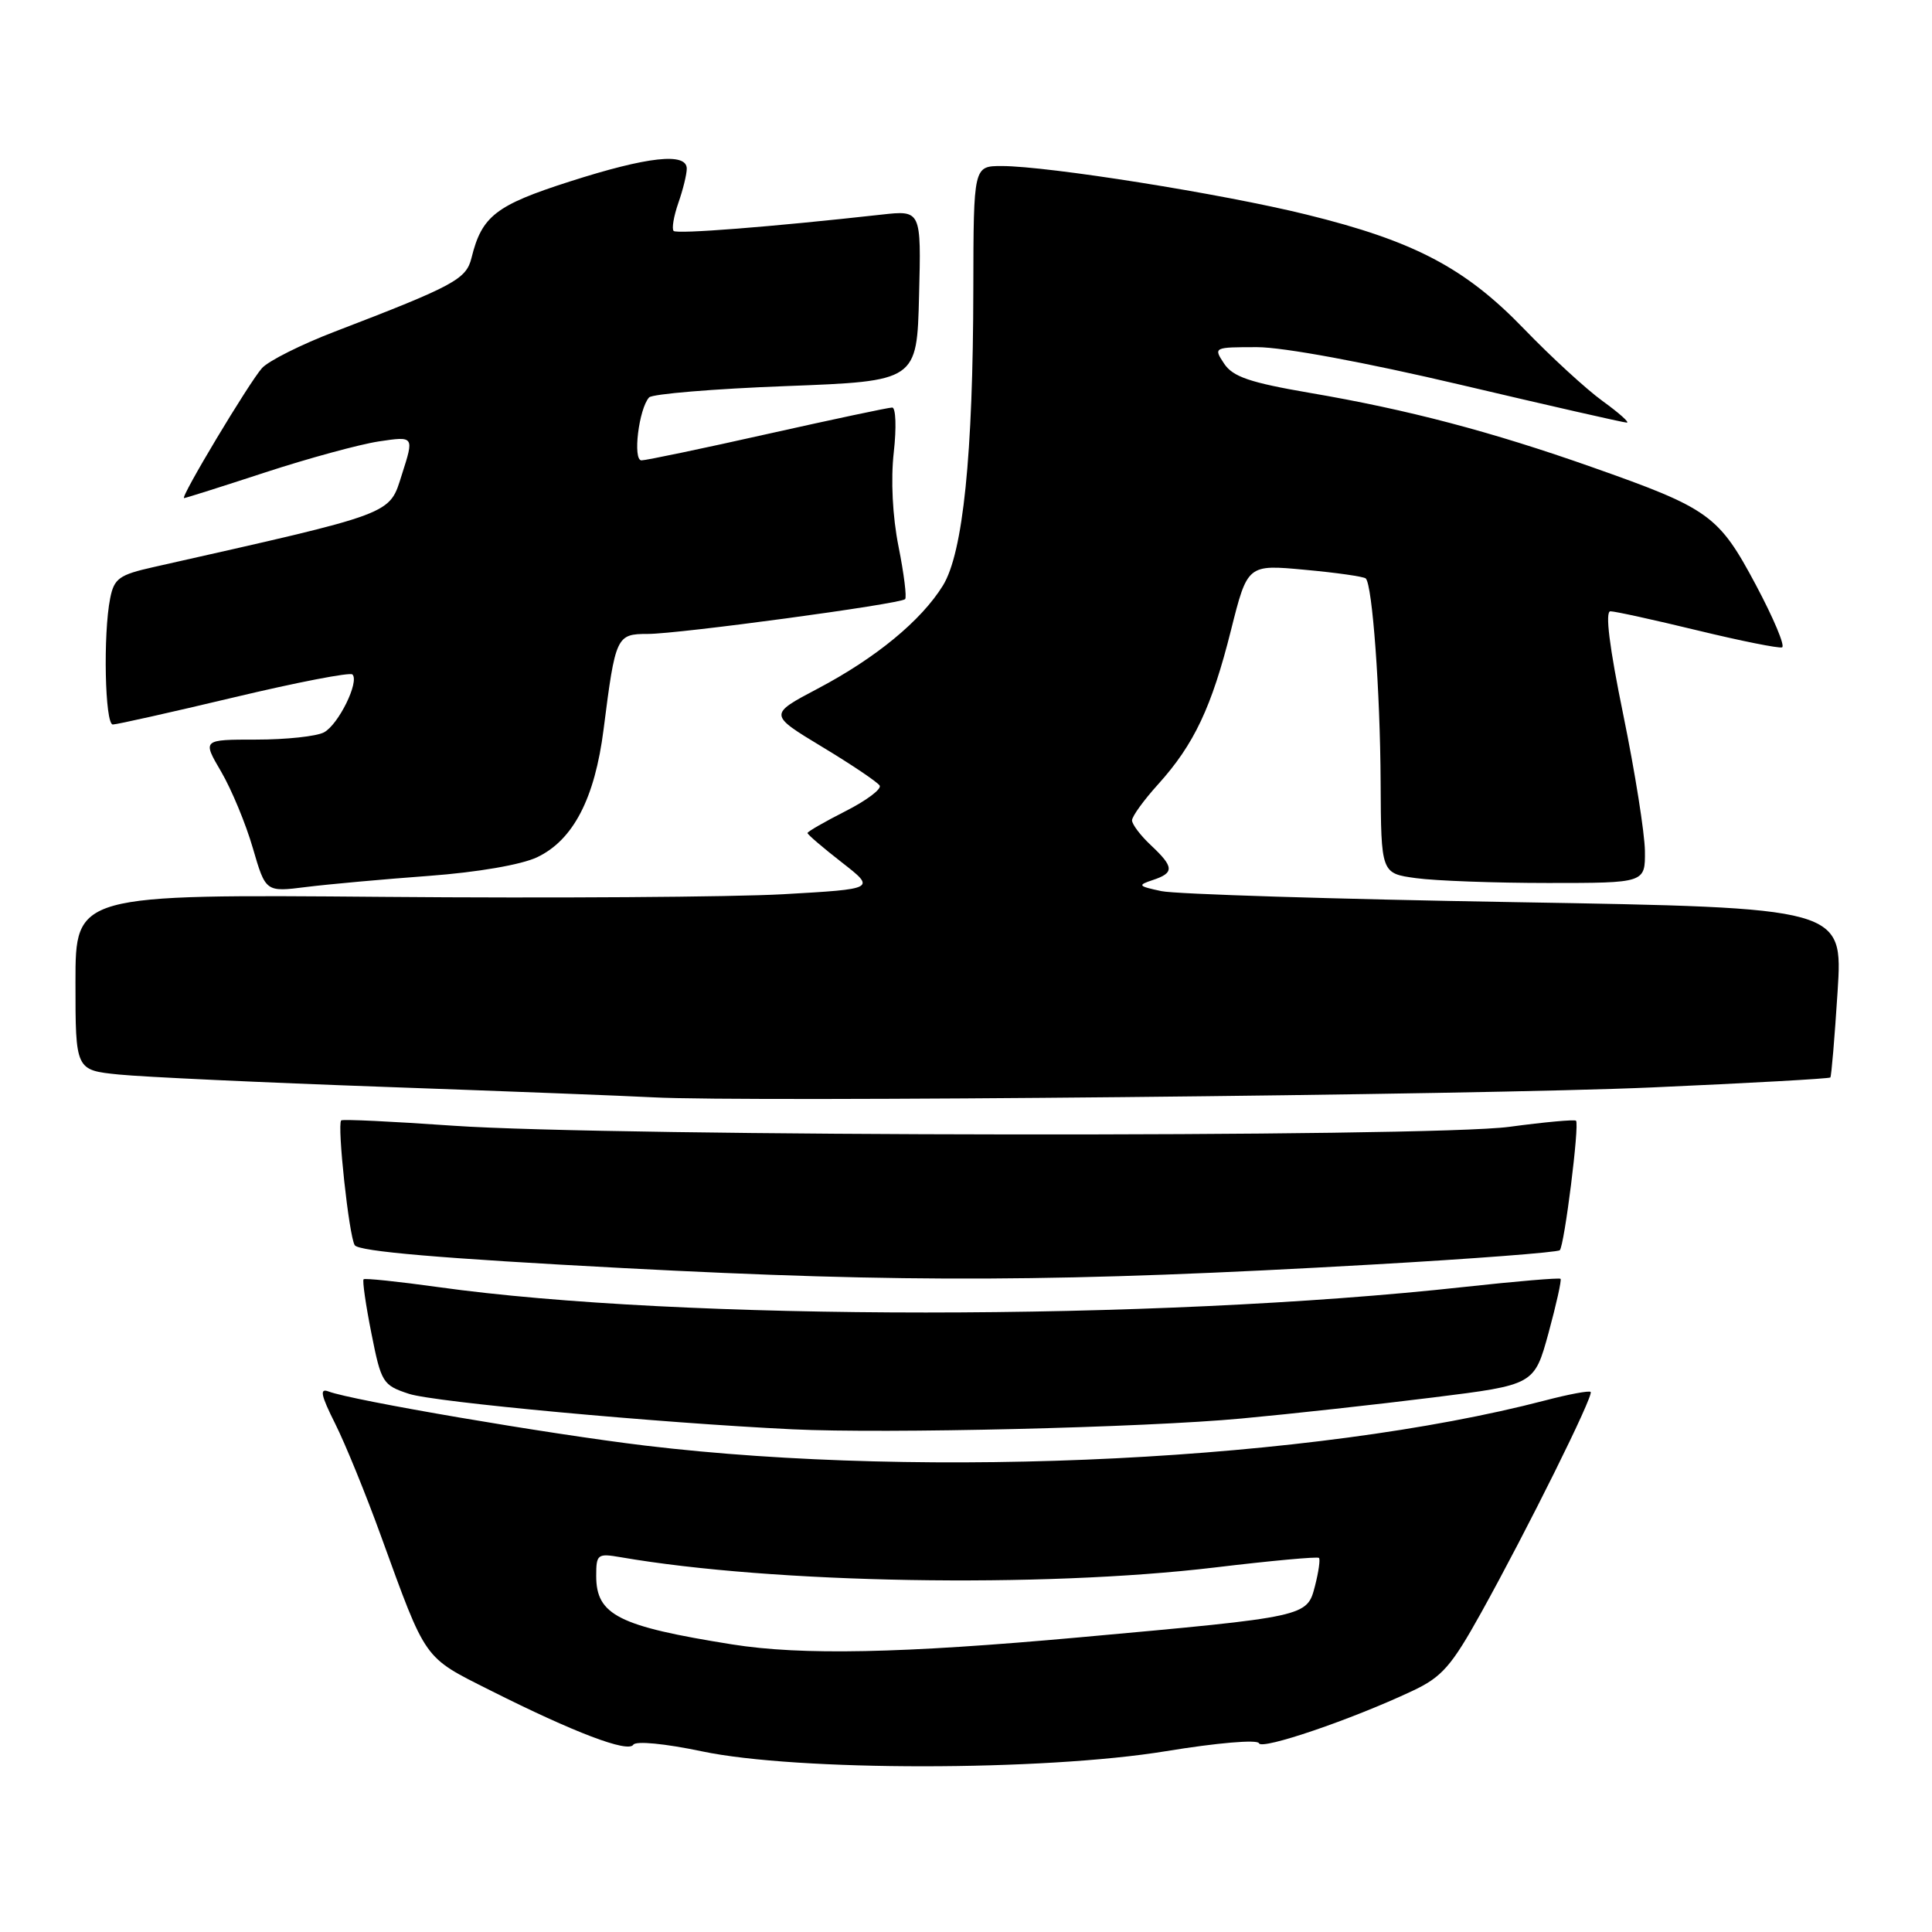 <?xml version="1.0" encoding="UTF-8" standalone="no"?>
<!DOCTYPE svg PUBLIC "-//W3C//DTD SVG 1.1//EN" "http://www.w3.org/Graphics/SVG/1.1/DTD/svg11.dtd" >
<svg xmlns="http://www.w3.org/2000/svg" xmlns:xlink="http://www.w3.org/1999/xlink" version="1.1" viewBox="0 0 256 256">
 <g >
 <path fill="currentColor"
d=" M 154.50 232.04 C 161.26 230.93 166.64 230.47 166.82 230.99 C 167.14 231.92 179.05 227.87 187.14 224.06 C 191.06 222.22 192.31 220.80 196.25 213.71 C 202.36 202.71 211.21 184.88 210.77 184.44 C 210.57 184.24 207.85 184.75 204.72 185.57 C 174.29 193.51 123.29 196.07 85.50 191.55 C 72.70 190.01 46.61 185.56 43.54 184.38 C 42.32 183.91 42.51 184.85 44.41 188.64 C 45.75 191.31 48.48 198.00 50.47 203.50 C 56.54 220.20 56.03 219.49 65.00 224.00 C 76.05 229.56 83.21 232.28 83.91 231.19 C 84.25 230.66 88.10 231.03 93.00 232.06 C 105.59 234.71 138.24 234.70 154.50 232.04 Z  M 164.50 187.96 C 171.10 187.35 182.53 186.09 189.90 185.17 C 203.30 183.50 203.30 183.50 205.19 176.62 C 206.22 172.83 206.94 169.60 206.78 169.45 C 206.62 169.29 200.87 169.78 194.00 170.53 C 152.95 175.04 90.20 175.04 58.02 170.54 C 52.78 169.81 48.35 169.35 48.18 169.51 C 48.00 169.68 48.46 172.89 49.21 176.66 C 50.51 183.22 50.72 183.55 54.19 184.69 C 57.52 185.79 87.13 188.53 105.00 189.39 C 117.34 189.99 151.66 189.16 164.50 187.96 Z  M 181.83 167.56 C 195.21 166.80 206.39 165.94 206.68 165.66 C 207.29 165.04 209.31 148.98 208.83 148.50 C 208.65 148.32 204.67 148.68 200.00 149.31 C 189.35 150.74 80.88 150.62 60.01 149.16 C 52.04 148.60 45.38 148.28 45.21 148.46 C 44.65 149.02 46.24 163.77 47.00 164.99 C 47.51 165.82 58.39 166.75 82.62 168.03 C 120.06 170.00 140.86 169.90 181.83 167.56 Z  M 218.89 144.09 C 231.76 143.52 242.39 142.93 242.53 142.77 C 242.67 142.62 243.10 137.50 243.49 131.39 C 244.20 120.28 244.20 120.28 200.75 119.54 C 176.85 119.14 155.77 118.48 153.90 118.08 C 150.79 117.42 150.69 117.29 152.75 116.61 C 155.62 115.66 155.58 114.89 152.50 112.00 C 151.12 110.71 150.00 109.22 150.00 108.70 C 150.00 108.17 151.56 106.02 153.46 103.92 C 158.22 98.65 160.55 93.71 163.11 83.51 C 165.30 74.79 165.30 74.79 172.90 75.50 C 177.08 75.88 180.71 76.40 180.97 76.65 C 181.85 77.50 182.88 91.54 182.94 103.61 C 183.00 115.73 183.00 115.73 187.64 116.36 C 190.19 116.71 198.07 117.00 205.14 117.00 C 218.00 117.00 218.00 117.00 217.96 112.75 C 217.93 110.41 216.65 102.31 215.10 94.75 C 213.24 85.69 212.66 81.00 213.39 81.00 C 214.00 81.00 219.19 82.14 224.92 83.53 C 230.65 84.92 235.70 85.93 236.13 85.78 C 236.57 85.62 235.01 81.92 232.68 77.54 C 227.73 68.25 226.51 67.38 210.96 61.90 C 197.54 57.17 186.56 54.28 173.57 52.06 C 165.61 50.69 163.36 49.93 162.20 48.18 C 160.77 46.02 160.82 46.00 166.57 46.00 C 170.04 46.00 180.90 48.01 193.60 51.00 C 205.27 53.75 215.15 56.00 215.56 56.00 C 215.97 56.00 214.52 54.71 212.35 53.14 C 210.18 51.57 205.50 47.27 201.95 43.59 C 194.15 35.50 187.39 31.94 173.11 28.43 C 161.97 25.68 138.90 22.01 132.75 22.00 C 129.00 22.00 129.00 22.00 128.97 38.25 C 128.94 60.27 127.61 73.28 124.94 77.59 C 122.07 82.23 116.07 87.18 108.35 91.25 C 101.85 94.68 101.85 94.68 108.95 98.97 C 112.85 101.32 116.27 103.63 116.56 104.09 C 116.84 104.55 114.81 106.08 112.04 107.48 C 109.27 108.89 107.00 110.19 107.00 110.38 C 107.00 110.58 109.04 112.32 111.53 114.26 C 116.06 117.79 116.06 117.79 103.78 118.49 C 97.03 118.87 73.16 119.03 50.75 118.84 C 10.00 118.50 10.00 118.50 10.00 130.15 C 10.00 141.80 10.00 141.80 15.75 142.38 C 18.91 142.70 34.77 143.44 51.00 144.02 C 67.22 144.60 83.20 145.22 86.50 145.40 C 98.63 146.07 196.21 145.10 218.89 144.09 Z  M 56.82 116.06 C 63.29 115.58 69.08 114.58 71.17 113.59 C 75.95 111.32 78.82 105.80 79.98 96.63 C 81.55 84.29 81.68 84.00 85.83 84.00 C 89.93 84.00 119.27 80.04 119.93 79.39 C 120.17 79.16 119.78 76.02 119.06 72.42 C 118.26 68.41 118.02 63.57 118.43 59.93 C 118.80 56.66 118.70 54.00 118.22 54.00 C 117.73 54.00 110.30 55.58 101.71 57.50 C 93.12 59.43 85.60 61.00 85.00 61.00 C 83.81 61.00 84.65 54.15 86.01 52.66 C 86.44 52.20 94.59 51.52 104.14 51.16 C 121.50 50.50 121.50 50.50 121.78 39.17 C 122.07 27.85 122.07 27.85 116.78 28.44 C 102.22 30.06 89.71 31.04 89.26 30.60 C 88.99 30.32 89.27 28.66 89.88 26.90 C 90.50 25.14 91.00 23.09 91.00 22.35 C 91.00 20.17 85.83 20.74 75.50 24.05 C 65.69 27.19 63.84 28.63 62.48 34.16 C 61.78 37.00 60.22 37.85 44.39 43.93 C 39.92 45.64 35.58 47.82 34.72 48.77 C 33.01 50.68 23.82 66.00 24.39 66.00 C 24.59 66.00 29.42 64.47 35.13 62.60 C 40.85 60.73 47.63 58.88 50.20 58.49 C 54.88 57.79 54.88 57.79 53.27 62.82 C 51.53 68.28 52.65 67.86 20.35 75.14 C 15.79 76.16 15.12 76.65 14.60 79.27 C 13.65 84.00 13.90 96.00 14.95 96.00 C 15.47 96.00 22.70 94.38 31.02 92.40 C 39.33 90.42 46.39 89.05 46.70 89.37 C 47.65 90.32 44.85 96.01 42.93 97.04 C 41.94 97.57 37.91 98.00 33.97 98.00 C 26.81 98.00 26.81 98.00 29.31 102.26 C 30.68 104.61 32.57 109.15 33.50 112.37 C 35.20 118.21 35.20 118.21 40.59 117.53 C 43.56 117.16 50.86 116.50 56.82 116.06 Z  M 97.00 217.89 C 81.96 215.49 79.00 214.00 79.00 208.82 C 79.00 205.94 79.17 205.81 82.25 206.34 C 102.45 209.83 137.96 210.44 160.96 207.70 C 168.36 206.81 174.58 206.24 174.77 206.43 C 174.96 206.62 174.72 208.28 174.25 210.12 C 173.18 214.24 173.36 214.21 143.00 216.96 C 119.45 219.09 106.23 219.36 97.00 217.89 Z "/>
</g>
</svg>